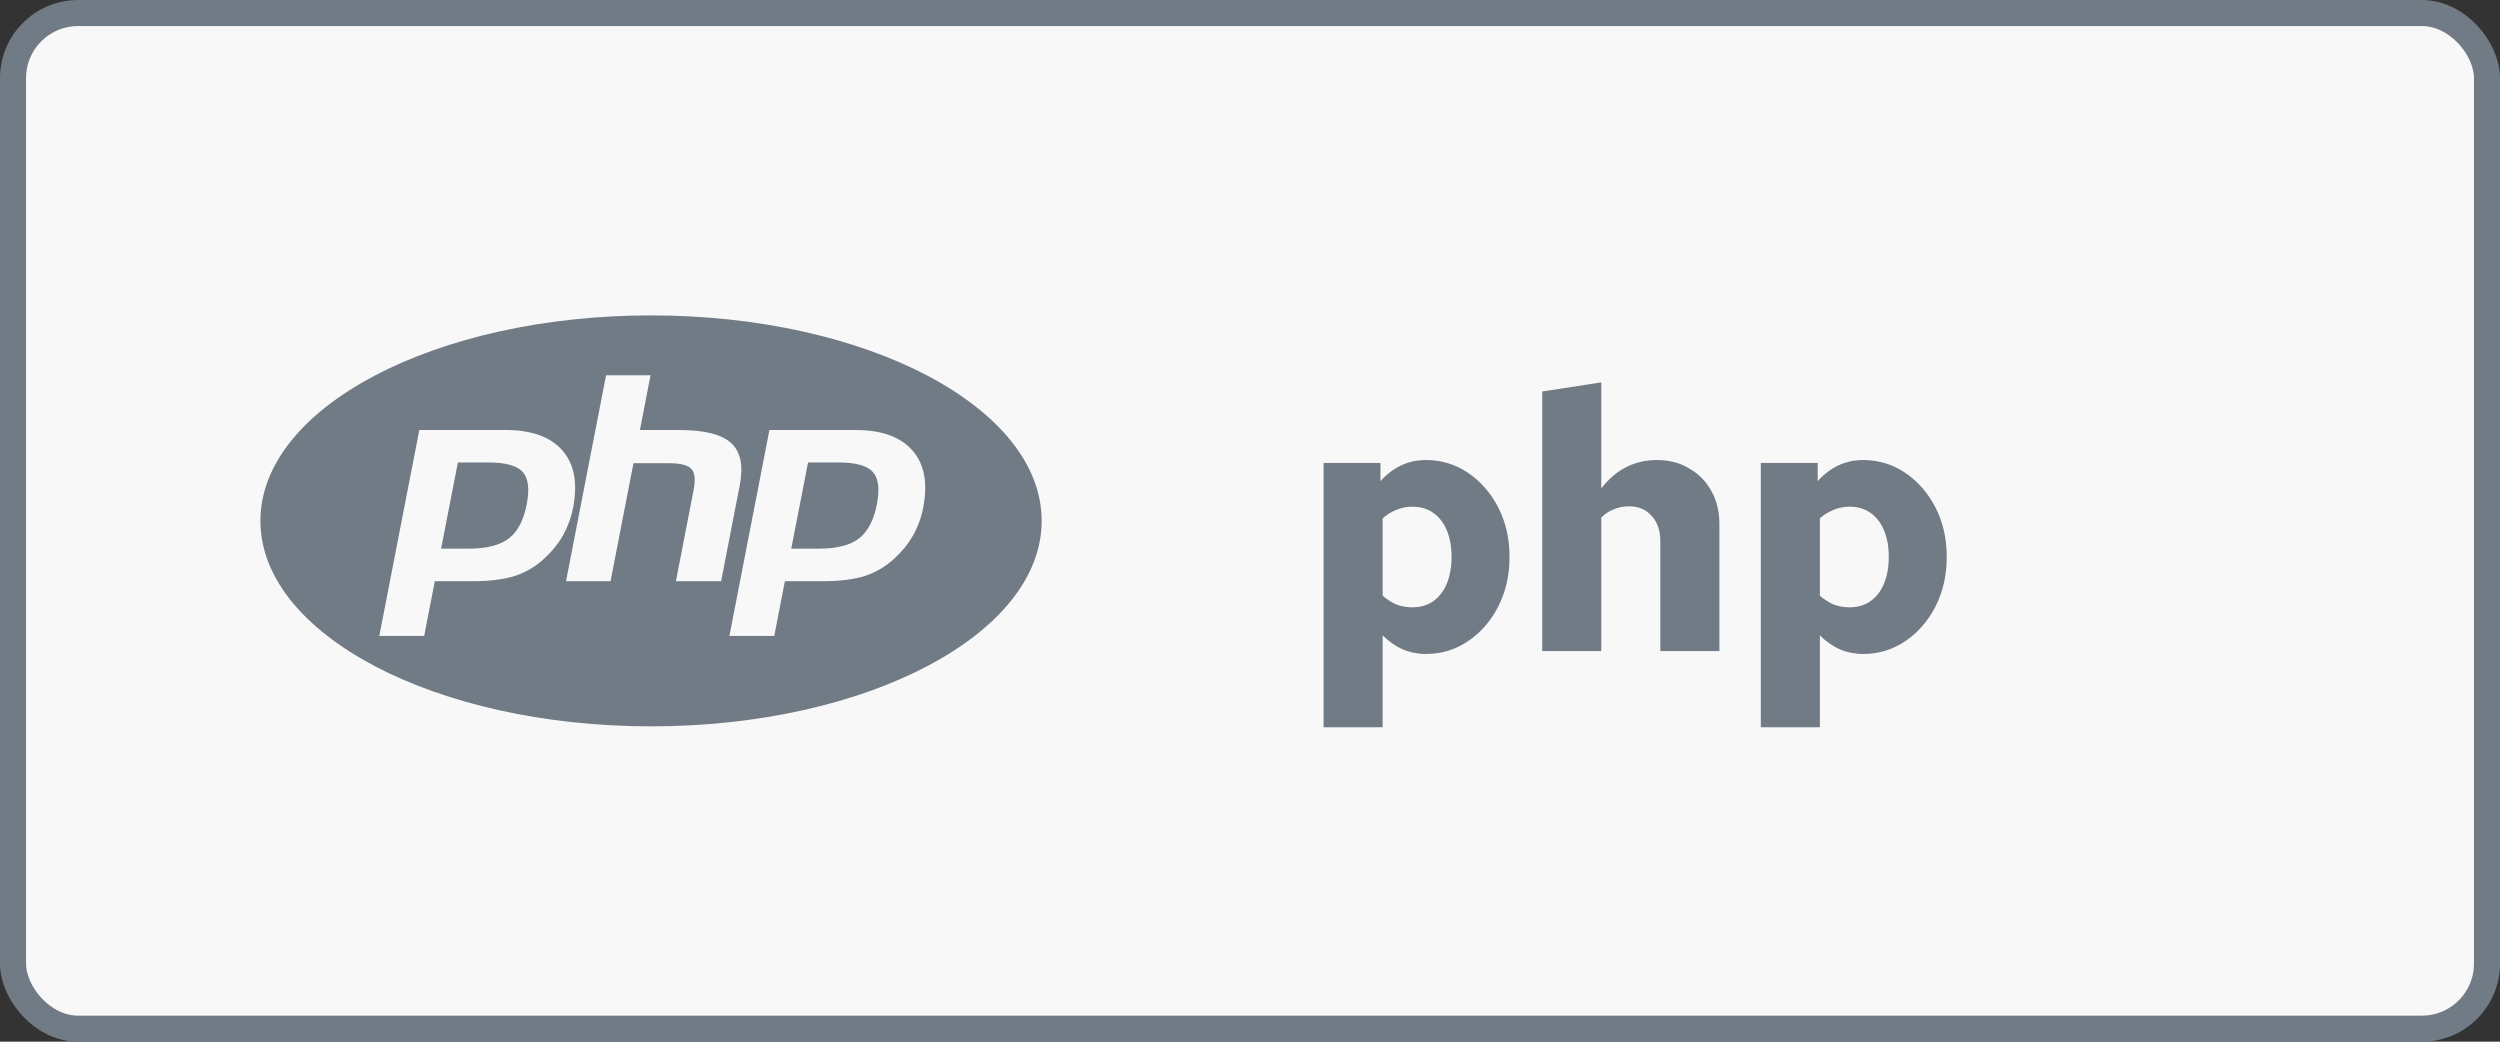 <svg width="96" height="40" viewBox="0 0 96 40" fill="none" xmlns="http://www.w3.org/2000/svg">
<rect x="0" y="0" width="96" height="40" fill="#333333" stroke="none"/>
<rect x="0.5" y="0.501" width="95" height="39" rx="2.5" fill="#F8F8F8"/>
<path d="M18.762 17.759H17.582L16.939 21.069H17.986C18.681 21.069 19.199 20.938 19.539 20.677C19.879 20.414 20.108 19.978 20.226 19.366C20.341 18.778 20.289 18.363 20.071 18.122C19.852 17.881 19.418 17.759 18.762 17.759ZM25 12.111C16.716 12.111 10 15.643 10 20.001C10 24.358 16.716 27.892 25 27.892C33.284 27.892 40 24.358 40 20.001C40 15.643 33.284 12.111 25 12.111ZM20.925 21.424C20.599 21.737 20.206 21.972 19.779 22.113C19.359 22.248 18.823 22.318 18.172 22.318H16.696L16.288 24.419H14.565L16.102 16.512H19.415C20.411 16.512 21.137 16.773 21.595 17.297C22.052 17.819 22.19 18.549 22.008 19.487C21.938 19.858 21.809 20.215 21.626 20.546C21.448 20.864 21.214 21.158 20.925 21.424ZM25.955 22.318L26.634 18.819C26.712 18.422 26.683 18.149 26.549 18.006C26.415 17.861 26.129 17.788 25.69 17.788H24.325L23.445 22.319H21.735L23.273 14.411H24.981L24.573 16.513H26.095C27.054 16.513 27.714 16.681 28.078 17.014C28.441 17.348 28.55 17.889 28.406 18.638L27.691 22.318H25.955ZM35.451 19.487C35.383 19.858 35.254 20.216 35.07 20.546C34.891 20.864 34.657 21.158 34.369 21.424C34.042 21.736 33.651 21.971 33.222 22.113C32.803 22.248 32.266 22.318 31.615 22.318H30.14L29.731 24.421H28.009L29.546 16.513H32.858C33.854 16.513 34.58 16.774 35.038 17.298C35.495 17.819 35.634 18.549 35.451 19.487ZM32.208 17.759H31.029L30.384 21.069H31.431C32.127 21.069 32.645 20.938 32.984 20.677C33.324 20.414 33.553 19.978 33.672 19.366C33.788 18.778 33.734 18.363 33.516 18.122C33.299 17.881 32.861 17.759 32.208 17.759Z" fill="#717B85"/>
<path d="M50.826 27.927V17.777H53.01V18.477C53.243 18.215 53.505 18.015 53.794 17.875C54.093 17.735 54.415 17.665 54.76 17.665C55.348 17.665 55.885 17.828 56.37 18.155C56.855 18.481 57.243 18.925 57.532 19.485C57.821 20.045 57.966 20.679 57.966 21.389C57.966 22.089 57.821 22.723 57.532 23.293C57.243 23.853 56.855 24.296 56.37 24.623C55.885 24.949 55.348 25.113 54.76 25.113C54.443 25.113 54.139 25.052 53.85 24.931C53.57 24.8 53.318 24.623 53.094 24.399V27.927H50.826ZM54.228 23.321C54.545 23.321 54.816 23.241 55.04 23.083C55.264 22.924 55.437 22.7 55.558 22.411C55.679 22.112 55.74 21.771 55.74 21.389C55.74 20.997 55.679 20.656 55.558 20.367C55.437 20.077 55.264 19.853 55.04 19.695C54.816 19.536 54.545 19.457 54.228 19.457C54.013 19.457 53.808 19.499 53.612 19.583C53.425 19.657 53.253 19.765 53.094 19.905V22.873C53.253 23.013 53.425 23.125 53.612 23.209C53.808 23.283 54.013 23.321 54.228 23.321ZM59.221 25.001V15.033L61.489 14.683V18.757C62.048 18.029 62.763 17.665 63.63 17.665C64.097 17.665 64.508 17.772 64.862 17.987C65.227 18.192 65.511 18.481 65.716 18.855C65.922 19.219 66.025 19.643 66.025 20.129V25.001H63.757V20.787C63.757 20.376 63.645 20.049 63.42 19.807C63.206 19.564 62.916 19.443 62.553 19.443C62.347 19.443 62.156 19.48 61.978 19.555C61.801 19.62 61.638 19.727 61.489 19.877V25.001H59.221ZM67.615 27.927V17.777H69.799V18.477C70.032 18.215 70.294 18.015 70.583 17.875C70.882 17.735 71.204 17.665 71.549 17.665C72.137 17.665 72.674 17.828 73.159 18.155C73.644 18.481 74.032 18.925 74.321 19.485C74.61 20.045 74.755 20.679 74.755 21.389C74.755 22.089 74.61 22.723 74.321 23.293C74.032 23.853 73.644 24.296 73.159 24.623C72.674 24.949 72.137 25.113 71.549 25.113C71.232 25.113 70.928 25.052 70.639 24.931C70.359 24.8 70.107 24.623 69.883 24.399V27.927H67.615ZM71.017 23.321C71.334 23.321 71.605 23.241 71.829 23.083C72.053 22.924 72.226 22.7 72.347 22.411C72.468 22.112 72.529 21.771 72.529 21.389C72.529 20.997 72.468 20.656 72.347 20.367C72.226 20.077 72.053 19.853 71.829 19.695C71.605 19.536 71.334 19.457 71.017 19.457C70.802 19.457 70.597 19.499 70.401 19.583C70.214 19.657 70.042 19.765 69.883 19.905V22.873C70.042 23.013 70.214 23.125 70.401 23.209C70.597 23.283 70.802 23.321 71.017 23.321Z" fill="#717B85"/>
<rect x="0.5" y="0.501" width="95" height="39" rx="2.5" stroke="#717B85"/>
</svg>
